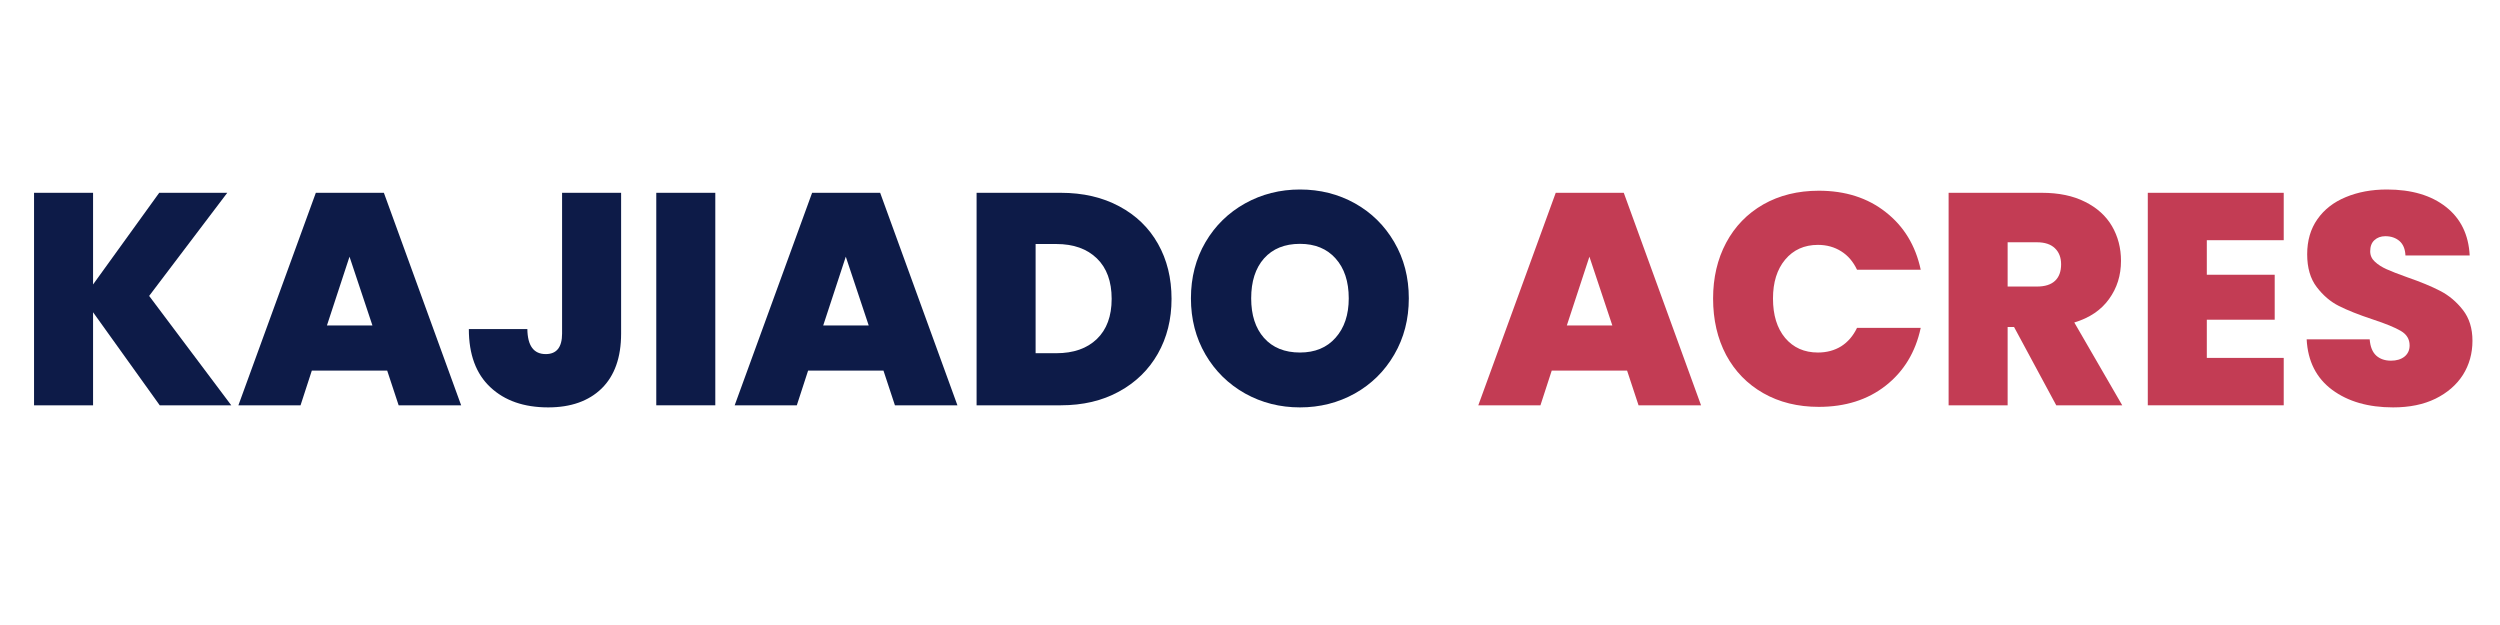<svg xmlns="http://www.w3.org/2000/svg" xmlns:xlink="http://www.w3.org/1999/xlink" width="300" zoomAndPan="magnify" viewBox="0 0 224.88 56.25" height="75" preserveAspectRatio="xMidYMid meet" version="1.0"><defs><g/></defs><g fill="#0d1b48" fill-opacity="1"><g transform="translate(1.488, 36.477)"><g><path d="M 12.828 0 L 6.828 -8.375 L 6.828 0 L 1.516 0 L 1.516 -19.125 L 6.828 -19.125 L 6.828 -10.875 L 12.781 -19.125 L 18.906 -19.125 L 11.875 -9.844 L 19.266 0 Z M 12.828 0 "/></g></g></g><g fill="#0d1b48" fill-opacity="1"><g transform="translate(21.177, 36.477)"><g><path d="M 13.609 -3.125 L 6.828 -3.125 L 5.812 0 L 0.219 0 L 7.188 -19.125 L 13.312 -19.125 L 20.266 0 L 14.641 0 Z M 12.281 -7.188 L 10.219 -13.375 L 8.188 -7.188 Z M 12.281 -7.188 "/></g></g></g><g fill="#0d1b48" fill-opacity="1"><g transform="translate(41.652, 36.477)"><g><path d="M 14.188 -19.125 L 14.188 -6.453 C 14.188 -4.305 13.602 -2.66 12.438 -1.516 C 11.27 -0.379 9.664 0.188 7.625 0.188 C 5.445 0.188 3.711 -0.414 2.422 -1.625 C 1.129 -2.832 0.484 -4.578 0.484 -6.859 L 5.75 -6.859 C 5.77 -5.359 6.32 -4.609 7.406 -4.609 C 8.383 -4.609 8.875 -5.223 8.875 -6.453 L 8.875 -19.125 Z M 14.188 -19.125 "/></g></g></g><g fill="#0d1b48" fill-opacity="1"><g transform="translate(57.489, 36.477)"><g><path d="M 6.828 -19.125 L 6.828 0 L 1.516 0 L 1.516 -19.125 Z M 6.828 -19.125 "/></g></g></g><g fill="#0d1b48" fill-opacity="1"><g transform="translate(65.842, 36.477)"><g><path d="M 13.609 -3.125 L 6.828 -3.125 L 5.812 0 L 0.219 0 L 7.188 -19.125 L 13.312 -19.125 L 20.266 0 L 14.641 0 Z M 12.281 -7.188 L 10.219 -13.375 L 8.188 -7.188 Z M 12.281 -7.188 "/></g></g></g><g fill="#0d1b48" fill-opacity="1"><g transform="translate(86.317, 36.477)"><g><path d="M 9.094 -19.125 C 11.094 -19.125 12.848 -18.719 14.359 -17.906 C 15.867 -17.102 17.031 -15.977 17.844 -14.531 C 18.656 -13.094 19.062 -11.441 19.062 -9.578 C 19.062 -7.734 18.648 -6.086 17.828 -4.641 C 17.004 -3.191 15.836 -2.055 14.328 -1.234 C 12.828 -0.41 11.082 0 9.094 0 L 1.516 0 L 1.516 -19.125 Z M 8.688 -4.688 C 10.238 -4.688 11.457 -5.113 12.344 -5.969 C 13.227 -6.82 13.672 -8.023 13.672 -9.578 C 13.672 -11.148 13.227 -12.363 12.344 -13.219 C 11.457 -14.082 10.238 -14.516 8.688 -14.516 L 6.828 -14.516 L 6.828 -4.688 Z M 8.688 -4.688 "/></g></g></g><g fill="#0d1b48" fill-opacity="1"><g transform="translate(106.249, 36.477)"><g><path d="M 10.688 0.188 C 8.895 0.188 7.25 -0.227 5.75 -1.062 C 4.25 -1.906 3.062 -3.07 2.188 -4.562 C 1.312 -6.062 0.875 -7.75 0.875 -9.625 C 0.875 -11.508 1.312 -13.195 2.188 -14.688 C 3.062 -16.176 4.25 -17.336 5.75 -18.172 C 7.25 -19.004 8.895 -19.422 10.688 -19.422 C 12.5 -19.422 14.148 -19.004 15.641 -18.172 C 17.129 -17.336 18.305 -16.176 19.172 -14.688 C 20.047 -13.195 20.484 -11.508 20.484 -9.625 C 20.484 -7.75 20.047 -6.062 19.172 -4.562 C 18.305 -3.07 17.125 -1.906 15.625 -1.062 C 14.125 -0.227 12.477 0.188 10.688 0.188 Z M 10.688 -4.75 C 12.039 -4.75 13.109 -5.191 13.891 -6.078 C 14.68 -6.961 15.078 -8.145 15.078 -9.625 C 15.078 -11.145 14.68 -12.344 13.891 -13.219 C 13.109 -14.094 12.039 -14.531 10.688 -14.531 C 9.312 -14.531 8.234 -14.094 7.453 -13.219 C 6.68 -12.344 6.297 -11.145 6.297 -9.625 C 6.297 -8.125 6.68 -6.938 7.453 -6.062 C 8.234 -5.188 9.312 -4.75 10.688 -4.75 Z M 10.688 -4.75 "/></g></g></g><g fill="#0d1b48" fill-opacity="1"><g transform="translate(127.592, 36.477)"><g/></g></g><g fill="#c33c54" fill-opacity="1"><g transform="translate(132.768, 36.477)"><g><path d="M 13.609 -3.125 L 6.828 -3.125 L 5.812 0 L 0.219 0 L 7.188 -19.125 L 13.312 -19.125 L 20.266 0 L 14.641 0 Z M 12.281 -7.188 L 10.219 -13.375 L 8.188 -7.188 Z M 12.281 -7.188 "/></g></g></g><g fill="#c33c54" fill-opacity="1"><g transform="translate(153.243, 36.477)"><g><path d="M 0.875 -9.609 C 0.875 -11.484 1.266 -13.156 2.047 -14.625 C 2.836 -16.102 3.953 -17.254 5.391 -18.078 C 6.836 -18.898 8.504 -19.312 10.391 -19.312 C 12.773 -19.312 14.781 -18.672 16.406 -17.391 C 18.039 -16.117 19.094 -14.391 19.562 -12.203 L 13.828 -12.203 C 13.484 -12.93 13.008 -13.484 12.406 -13.859 C 11.801 -14.242 11.102 -14.438 10.312 -14.438 C 9.082 -14.438 8.098 -13.992 7.359 -13.109 C 6.629 -12.234 6.266 -11.066 6.266 -9.609 C 6.266 -8.117 6.629 -6.938 7.359 -6.062 C 8.098 -5.188 9.082 -4.75 10.312 -4.75 C 11.102 -4.75 11.801 -4.938 12.406 -5.312 C 13.008 -5.695 13.484 -6.25 13.828 -6.969 L 19.562 -6.969 C 19.094 -4.781 18.039 -3.047 16.406 -1.766 C 14.781 -0.492 12.773 0.141 10.391 0.141 C 8.504 0.141 6.836 -0.27 5.391 -1.094 C 3.953 -1.914 2.836 -3.062 2.047 -4.531 C 1.266 -6.008 0.875 -7.703 0.875 -9.609 Z M 0.875 -9.609 "/></g></g></g><g fill="#c33c54" fill-opacity="1"><g transform="translate(173.799, 36.477)"><g><path d="M 11.203 0 L 7.406 -7.047 L 6.828 -7.047 L 6.828 0 L 1.516 0 L 1.516 -19.125 L 9.906 -19.125 C 11.438 -19.125 12.734 -18.852 13.797 -18.312 C 14.867 -17.781 15.676 -17.051 16.219 -16.125 C 16.758 -15.195 17.031 -14.156 17.031 -13 C 17.031 -11.695 16.672 -10.551 15.953 -9.562 C 15.242 -8.57 14.203 -7.867 12.828 -7.453 L 17.141 0 Z M 6.828 -10.688 L 9.469 -10.688 C 10.188 -10.688 10.727 -10.859 11.094 -11.203 C 11.457 -11.547 11.641 -12.039 11.641 -12.688 C 11.641 -13.301 11.453 -13.785 11.078 -14.141 C 10.711 -14.492 10.176 -14.672 9.469 -14.672 L 6.828 -14.672 Z M 6.828 -10.688 "/></g></g></g><g fill="#c33c54" fill-opacity="1"><g transform="translate(191.725, 36.477)"><g><path d="M 6.828 -14.859 L 6.828 -11.75 L 12.938 -11.75 L 12.938 -7.703 L 6.828 -7.703 L 6.828 -4.266 L 13.75 -4.266 L 13.75 0 L 1.516 0 L 1.516 -19.125 L 13.75 -19.125 L 13.75 -14.859 Z M 6.828 -14.859 "/></g></g></g><g fill="#c33c54" fill-opacity="1"><g transform="translate(206.586, 36.477)"><g><path d="M 8.734 0.188 C 6.504 0.188 4.676 -0.336 3.25 -1.391 C 1.82 -2.453 1.055 -3.969 0.953 -5.938 L 6.625 -5.938 C 6.676 -5.27 6.875 -4.781 7.219 -4.469 C 7.562 -4.164 8.004 -4.016 8.547 -4.016 C 9.035 -4.016 9.438 -4.133 9.75 -4.375 C 10.062 -4.625 10.219 -4.961 10.219 -5.391 C 10.219 -5.953 9.957 -6.383 9.438 -6.688 C 8.914 -7 8.066 -7.348 6.891 -7.734 C 5.641 -8.148 4.629 -8.551 3.859 -8.938 C 3.098 -9.32 2.43 -9.891 1.859 -10.641 C 1.285 -11.391 1 -12.375 1 -13.594 C 1 -14.82 1.305 -15.875 1.922 -16.75 C 2.535 -17.625 3.383 -18.285 4.469 -18.734 C 5.562 -19.191 6.797 -19.422 8.172 -19.422 C 10.391 -19.422 12.16 -18.898 13.484 -17.859 C 14.816 -16.816 15.531 -15.359 15.625 -13.484 L 9.844 -13.484 C 9.82 -14.055 9.645 -14.488 9.312 -14.781 C 8.977 -15.07 8.551 -15.219 8.031 -15.219 C 7.633 -15.219 7.305 -15.098 7.047 -14.859 C 6.797 -14.629 6.672 -14.297 6.672 -13.859 C 6.672 -13.492 6.812 -13.18 7.094 -12.922 C 7.375 -12.66 7.723 -12.438 8.141 -12.25 C 8.555 -12.062 9.172 -11.82 9.984 -11.531 C 11.191 -11.113 12.188 -10.703 12.969 -10.297 C 13.758 -9.891 14.441 -9.316 15.016 -8.578 C 15.586 -7.848 15.875 -6.926 15.875 -5.812 C 15.875 -4.664 15.586 -3.641 15.016 -2.734 C 14.441 -1.836 13.617 -1.125 12.547 -0.594 C 11.473 -0.07 10.203 0.188 8.734 0.188 Z M 8.734 0.188 "/></g></g></g></svg>